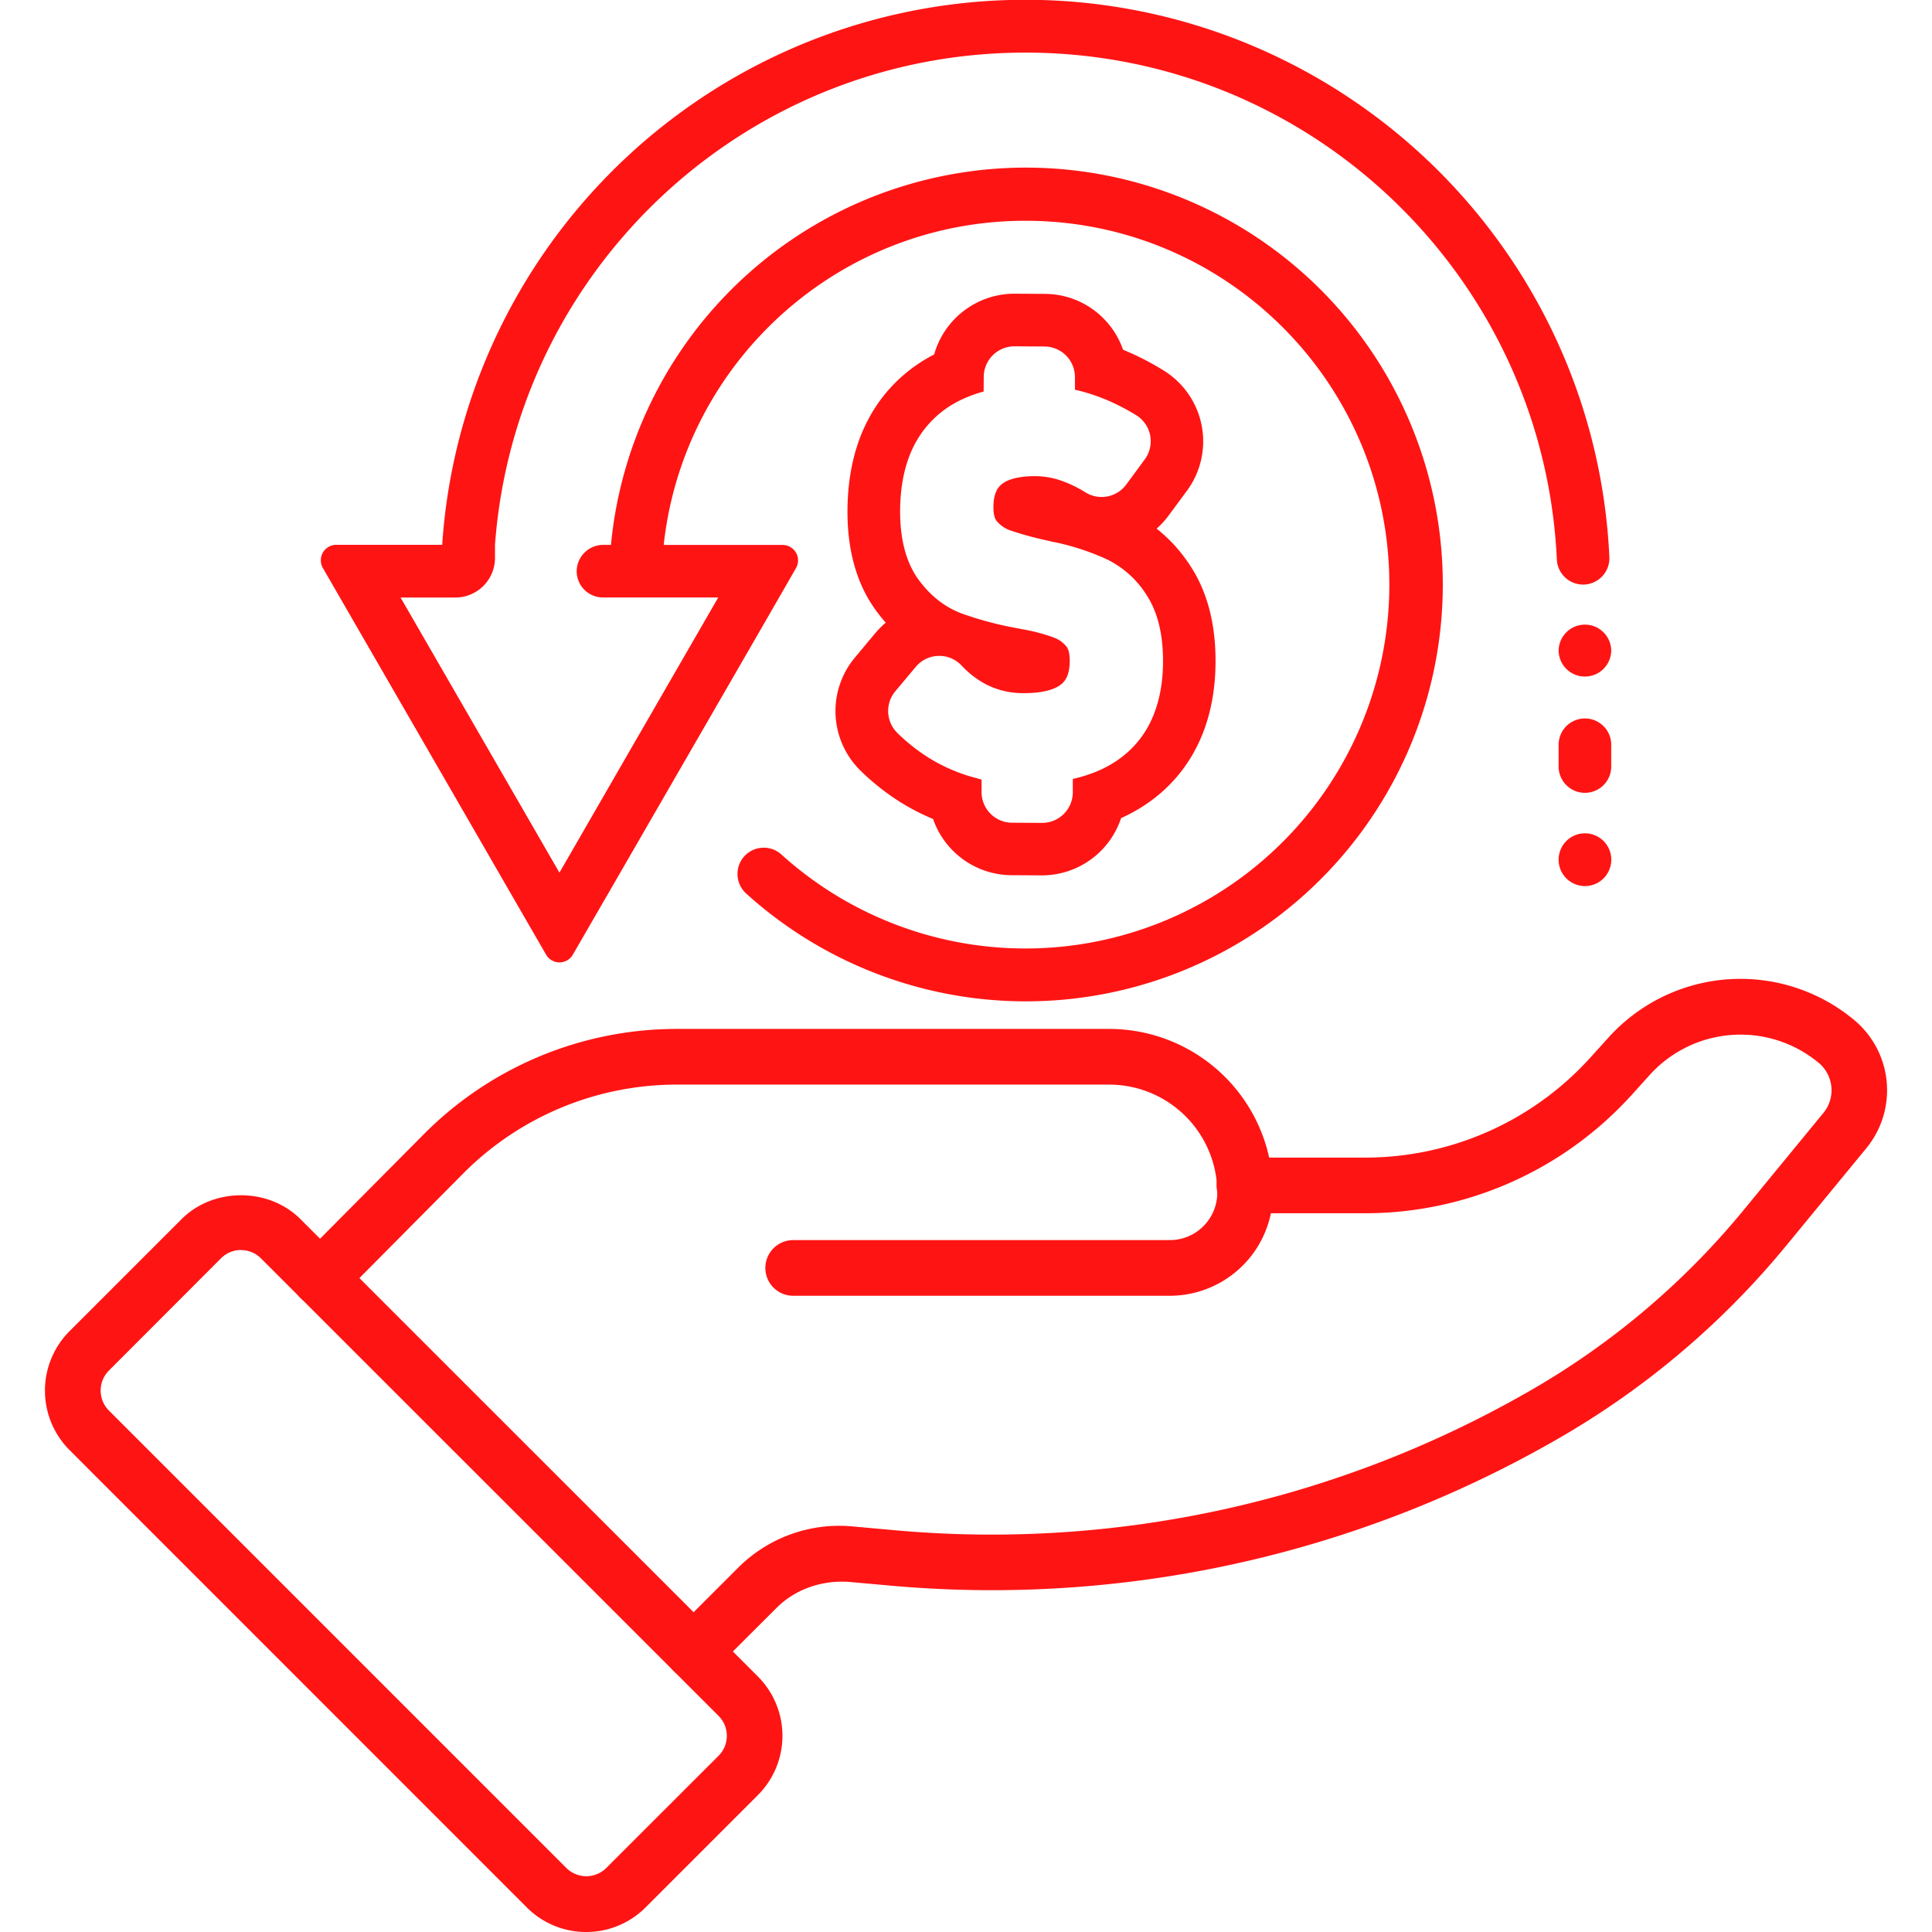 <svg id="Layer_1" data-name="Layer 1" xmlns="http://www.w3.org/2000/svg" viewBox="0 0 1000 1000"><defs><style>.cls-1{fill:#ff1414;}</style></defs><path class="cls-1" d="M165.69,676a14.4,14.4,0,0,1-10.23-24.56l64-64.46a184.48,184.48,0,0,1,131.25-54.41h223.5a84.83,84.83,0,0,1,84.7,84.74,53.46,53.46,0,0,1-53.38,53.38H410.18a14.41,14.41,0,0,1,0-28.81H605.5a24.58,24.58,0,0,0,24.57-24.57,56,56,0,0,0-55.89-55.92H350.68A155.77,155.77,0,0,0,239.85,607.3l-63.93,64.43A14.38,14.38,0,0,1,165.69,676Z"/><path class="cls-1" d="M359,869.24a14.41,14.41,0,0,1-10.16-24.6L381.51,812a74,74,0,0,1,60.28-21.88L462.64,792a558.36,558.36,0,0,0,328.77-71.86,402.14,402.14,0,0,0,111.4-94.19l41.06-50a18.48,18.48,0,0,0-2.48-25.8,63.35,63.35,0,0,0-87.57,6.33l-9.31,10.3a186.16,186.16,0,0,1-137.8,61.2H644.48a14.41,14.41,0,1,1,0-28.81h62.23a157.11,157.11,0,0,0,116.42-51.72l9.31-10.3a92,92,0,0,1,127.36-9.13,47.31,47.31,0,0,1,6.3,66.19L925,644.19A430.64,430.64,0,0,1,805.71,745.1a586.56,586.56,0,0,1-345.65,75.54l-20.85-1.87c-14-.85-27.51,3.71-37.35,13.55L369.12,865A14.32,14.32,0,0,1,359,869.24Z"/><path class="cls-1" d="M303.42,1000a43.26,43.26,0,0,1-30.76-12.74L36,750.56A43.57,43.57,0,0,1,36,689L94,631c16.46-16.46,45.1-16.42,61.49,0l236.74,236.7a43.42,43.42,0,0,1,0,61.49l-58,58A43.25,43.25,0,0,1,303.42,1000Zm-178.68-353a14.57,14.57,0,0,0-10.34,4.29l-58,58.08a14.67,14.67,0,0,0,0,20.75l236.7,236.7a14.67,14.67,0,0,0,20.75,0l58.05-58a14.61,14.61,0,0,0,0-20.71L135.11,651.37A14.47,14.47,0,0,0,124.74,647.05Z"/><path class="cls-1" d="M453.05,327.71l-10.64,12.75a43.17,43.17,0,0,0,3,58.44h0a123.18,123.18,0,0,0,20.76,16.38,113.79,113.79,0,0,0,16.8,8.63A43.19,43.19,0,0,0,523.5,453l15.62.09h.16a43.18,43.18,0,0,0,41-29.65,83.47,83.47,0,0,0,19.88-12.43,77.93,77.93,0,0,0,16.61-19.6c8.11-13.62,12.27-29.9,12.39-48.43v-.33c.09-19.16-4.05-35.53-12.33-48.64a80,80,0,0,0-18.16-20.39,43,43,0,0,0,6.21-6.78L614.37,254a43.09,43.09,0,0,0-12.16-62.29A144.14,144.14,0,0,0,585.9,183h0q-2.29-1-4.62-2a42.9,42.9,0,0,0-10.05-16.12l0,0,0,0a42.79,42.79,0,0,0-30.39-12.76l-15.6-.1H525a43.19,43.19,0,0,0-41.48,31.44,81.12,81.12,0,0,0-17.37,12,78.76,78.76,0,0,0-15.91,20.09c-7.59,13.61-11.48,30-11.59,48.58-.11,20.6,4.71,37.83,14.3,51.24q2.63,3.66,5.51,6.93A44.35,44.35,0,0,0,453.05,327.71Zm10.27,30.2L474,345.17a15.83,15.83,0,0,1,23.63-.77,47.8,47.8,0,0,0,13.08,10,41.92,41.92,0,0,0,18.78,4.37h.46c8.82,0,15.42-1.53,19.12-4.42,2-1.53,4.58-4.49,4.63-12.33,0-3.45-.59-6-1.75-7.43a14.74,14.74,0,0,0-6.38-4.55,90.44,90.44,0,0,0-15.21-4.14h-.06a16.15,16.15,0,0,1-1.79-.35l-.71-.14-1.47-.28a176.4,176.4,0,0,1-28.64-7.62c-8.88-3.37-16.47-9.41-22.57-17.94s-9.29-20.52-9.22-35.23c.08-14,2.82-25.93,8.15-35.49a52.39,52.39,0,0,1,24.84-22.54,67.42,67.42,0,0,1,10.24-3.65l.05-7.61A15.89,15.89,0,0,1,525,179.25l15.64.1a15.84,15.84,0,0,1,15.75,15.93l0,6.44a98.15,98.15,0,0,1,18.42,6.15,116.94,116.94,0,0,1,13.22,7,15.85,15.85,0,0,1,4.49,22.92l-9.57,13a15.83,15.83,0,0,1-21.08,4.08,62.6,62.6,0,0,0-12-5.88,41.69,41.69,0,0,0-13.73-2.53h-.41c-7.94,0-13.91,1.45-17.25,4.17-1.82,1.49-4.26,4.34-4.29,11.86,0,3.58.59,6,1.89,7.45a16.69,16.69,0,0,0,7.28,4.76,172,172,0,0,0,18.36,5l1.21.3a5.47,5.47,0,0,0,.62.14l1.4.32,1,.2.12,0a128,128,0,0,1,26.88,8.86,50.41,50.41,0,0,1,20.91,19.09c5.47,8.67,8.19,20.11,8.12,34v.24c-.09,13.62-3,25.26-8.55,34.65-5.81,9.73-14.46,17.06-25.72,21.78a76.39,76.39,0,0,1-12.43,3.9l0,7a15.87,15.87,0,0,1-15.85,15.75l-15.63-.09a15.86,15.86,0,0,1-15.74-15.93l0-6.39-4.41-1.23a87.73,87.73,0,0,1-22.94-10.07,95.62,95.62,0,0,1-16.16-12.77A15.93,15.93,0,0,1,463.32,357.91Z"/><path class="cls-1" d="M530.77,27.23c147.72,0,268.26,116.32,275.05,262.35a13.62,13.62,0,0,0,13.6,13h0A13.62,13.62,0,0,0,833,288.36a301.3,301.3,0,0,0-51.37-155A303.32,303.32,0,0,0,648.56,23.79a302.25,302.25,0,0,0-287,27.9A303.27,303.27,0,0,0,252,184.79,300,300,0,0,0,228.88,282H174.07a8,8,0,0,0-6.95,12l16.63,28.81,41.12,71.21L266,465.29l16.64,28.81a8,8,0,0,0,13.89,0l14.66-25.39,2-3.42,31.29-54.2,9.82-17,6.26-10.84,34.86-60.37L412,294.06a8,8,0,0,0-7-12H343.53c10.25-94.35,90.17-167.79,187.24-167.79,104.14,0,188.54,84.51,188.35,188.69A188.35,188.35,0,0,1,404.38,442.23a13.6,13.6,0,0,0-21,3.61h0a13.66,13.66,0,0,0,2.85,16.66,215.77,215.77,0,1,0-70-180.48h-3.85a13.79,13.79,0,0,0-13.89,13.29A13.61,13.61,0,0,0,312,309.25h59.76l-23.4,40.54-17.71,30.68-.59,1L294.23,443.6l-4.67,8.08-41.11-71.21-16.18-28-24.94-43.19H235.7a20.51,20.51,0,0,0,20.51-20.51V282h0C266.7,139.55,385.62,27.23,530.77,27.23Z"/><path class="cls-1" d="M820.35,323.31a13.61,13.61,0,0,0-13.61,13.62h0a13.62,13.62,0,0,0,27.23,0h0A13.62,13.62,0,0,0,820.35,323.31Z"/><path class="cls-1" d="M820.35,371.87a13.61,13.61,0,0,0-13.61,13.62v10.89a13.62,13.62,0,1,0,27.23,0V385.49A13.62,13.62,0,0,0,820.35,371.87Z"/><path class="cls-1" d="M820.35,431.33A13.61,13.61,0,0,0,806.74,445h0A13.62,13.62,0,0,0,834,445h0A13.62,13.62,0,0,0,820.35,431.33Z"/></svg>